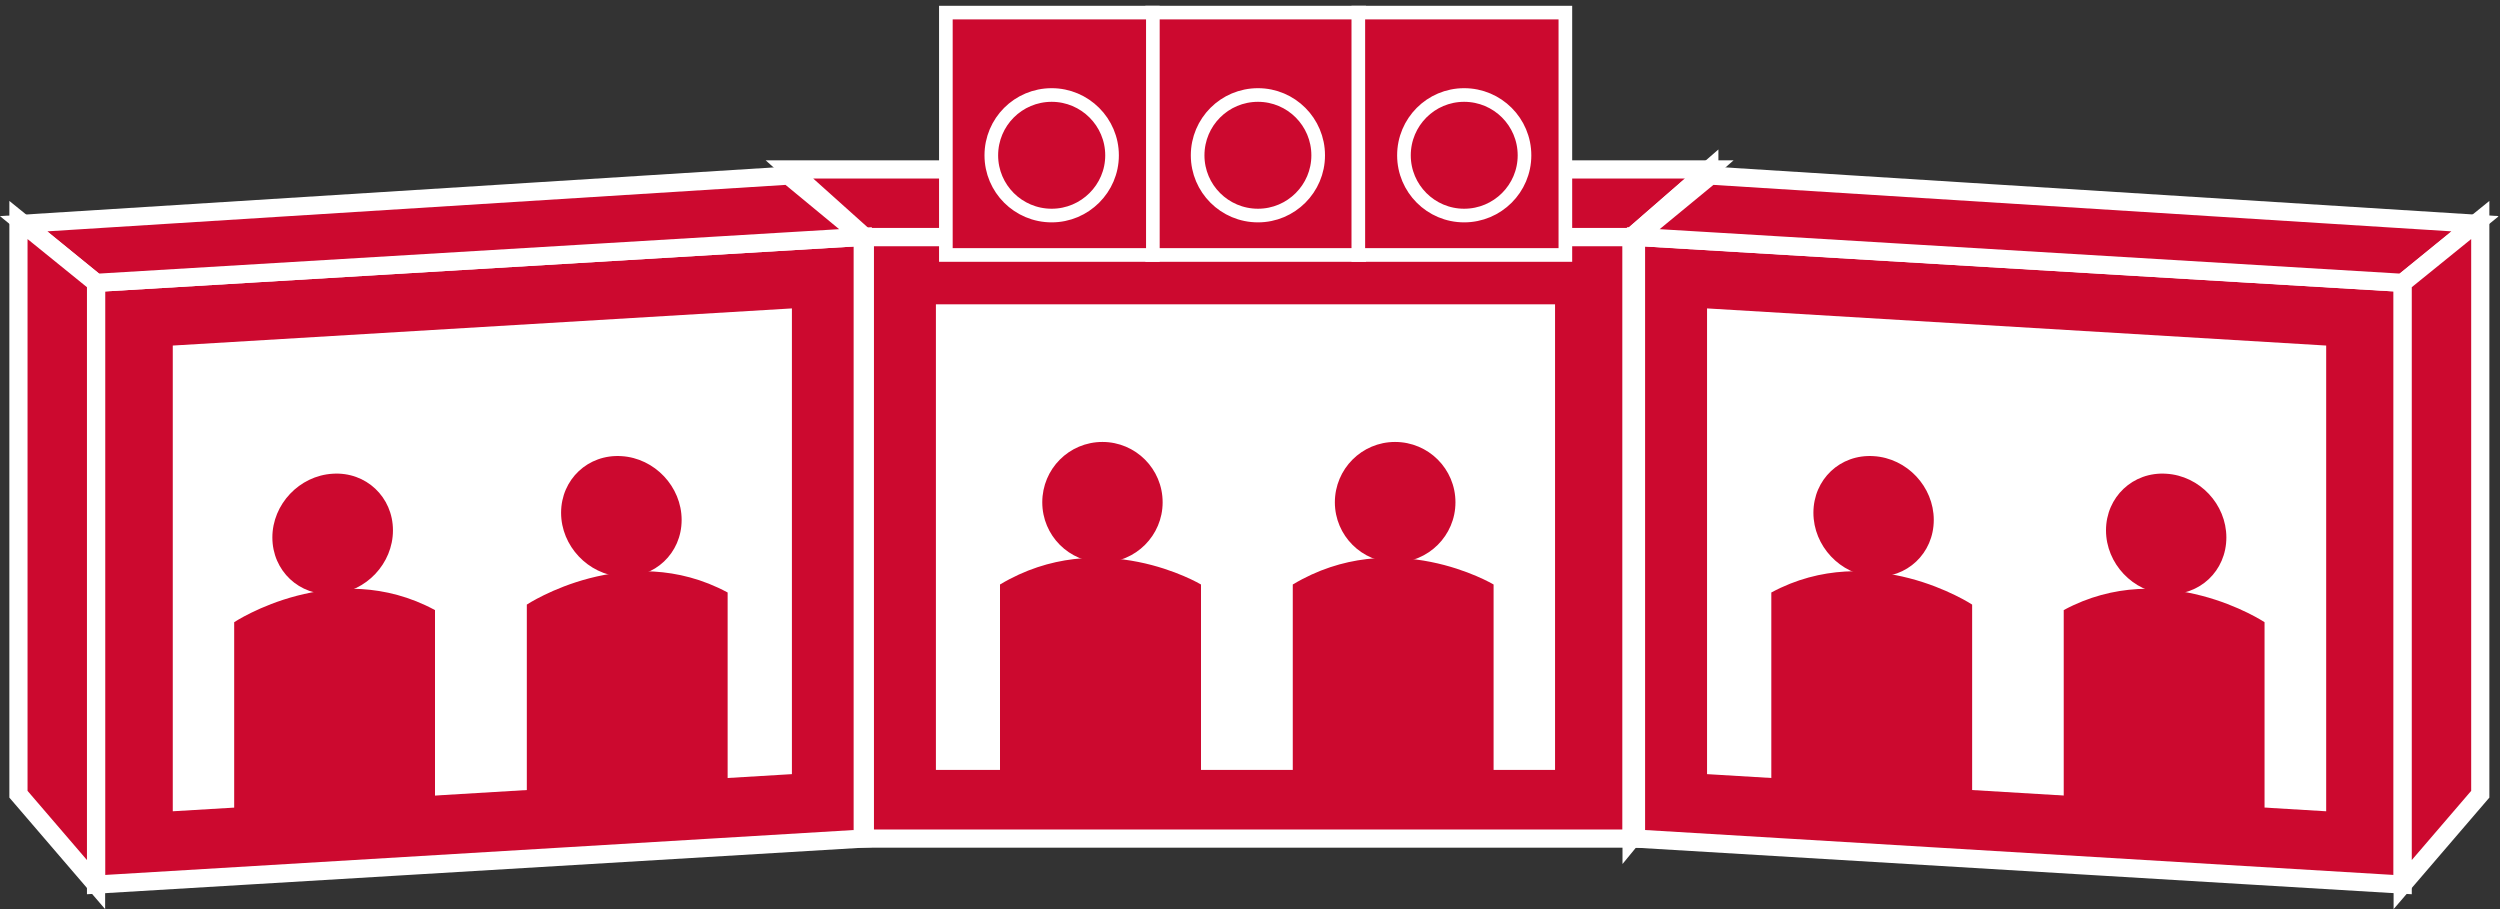 <?xml version="1.0" encoding="UTF-8"?>
<svg xmlns="http://www.w3.org/2000/svg" xmlns:xlink="http://www.w3.org/1999/xlink" width="55pt" height="20pt" viewBox="0 0 55 20" version="1.1">
<rect x="0" y="0" width="55" height="20" fill="#333333" stroke="none"/>
<defs>
<clipPath id="clip1">
  <path d="M 0 0.125 L 54.961 0.125 L 54.961 20 L 0 20 L 0 0.125 Z M 0 0.125 "/>
</clipPath>
<clipPath id="clip2">
  <path d="M 0 0.125 L 54.961 0.125 L 54.961 20 L 0 20 L 0 0.125 Z M 0 0.125 "/>
</clipPath>
<clipPath id="clip3">
  <path d="M 0 0.125 L 54.961 0.125 L 54.961 20 L 0 20 L 0 0.125 Z M 0 0.125 "/>
</clipPath>
<clipPath id="clip4">
  <path d="M 0 0.125 L 54.961 0.125 L 54.961 20 L 0 20 L 0 0.125 Z M 0 0.125 "/>
</clipPath>
<clipPath id="clip5">
  <path d="M 0 0.125 L 54.961 0.125 L 54.961 20 L 0 20 L 0 0.125 Z M 0 0.125 "/>
</clipPath>
<clipPath id="clip6">
  <path d="M 0 0.125 L 54.961 0.125 L 54.961 20 L 0 20 L 0 0.125 Z M 0 0.125 "/>
</clipPath>
<clipPath id="clip7">
  <path d="M 0 0.125 L 54.961 0.125 L 54.961 20 L 0 20 L 0 0.125 Z M 0 0.125 "/>
</clipPath>
<clipPath id="clip8">
  <path d="M 0 0.125 L 54.961 0.125 L 54.961 20 L 0 20 L 0 0.125 Z M 0 0.125 "/>
</clipPath>
<clipPath id="clip9">
  <path d="M 0 0.125 L 54.961 0.125 L 54.961 20 L 0 20 L 0 0.125 Z M 0 0.125 "/>
</clipPath>
</defs>
<g id="surface0">
<path style="fill-rule:nonzero;fill:#CC092F;fill-opacity:1;stroke-width:0.4;stroke-linecap:butt;stroke-linejoin:miter;stroke:#FFFFFF;stroke-opacity:1;stroke-miterlimit:4;" d="M 19.027 1.551 L 35.898 1.551 L 35.898 14.785 L 19.027 14.785 L 19.027 1.551 Z M 19.027 1.551 " transform="matrix(1,0,0,-1,0,20)"/>
<path style=" stroke:none;fill-rule:nonzero;fill:#FFFFFF;fill-opacity:1;" d="M 20.59 16.938 L 34.211 16.938 L 34.211 6.695 L 20.59 6.695 L 20.59 16.938 Z M 20.59 16.938 "/>
<path style=" stroke:none;fill-rule:nonzero;fill:#CC092F;fill-opacity:1;" d="M 19.027 5.215 L 17.367 3.727 L 37.605 3.727 L 35.895 5.215 L 19.027 5.215 "/>
<path style="fill:none;stroke-width:0.4;stroke-linecap:butt;stroke-linejoin:miter;stroke:#FFFFFF;stroke-opacity:1;stroke-miterlimit:4;" d="M 19.027 14.785 L 17.367 16.273 L 37.605 16.273 L 35.895 14.785 L 19.027 14.785 Z M 19.027 14.785 " transform="matrix(1,0,0,-1,0,20)"/>
<path style=" stroke:none;fill-rule:nonzero;fill:#CC092F;fill-opacity:1;" d="M 35.895 18.449 L 37.605 16.363 L 37.605 3.727 L 35.895 5.215 L 35.895 18.449 "/>
<path style="fill:none;stroke-width:0.4;stroke-linecap:butt;stroke-linejoin:miter;stroke:#FFFFFF;stroke-opacity:1;stroke-miterlimit:4;" d="M 35.895 1.551 L 37.605 3.637 L 37.605 16.273 L 35.895 14.785 L 35.895 1.551 Z M 35.895 1.551 " transform="matrix(1,0,0,-1,0,20)"/>
<path style=" stroke:none;fill-rule:nonzero;fill:#CC092F;fill-opacity:1;" d="M 26.422 12.859 L 26.422 17.027 L 22 17.027 L 22 12.859 C 24.211 11.535 26.422 12.859 26.422 12.859 "/>
<path style=" stroke:none;fill-rule:nonzero;fill:#CC092F;fill-opacity:1;" d="M 25.578 11.051 C 25.578 11.781 24.984 12.375 24.254 12.375 C 23.52 12.375 22.93 11.781 22.93 11.051 C 22.93 10.316 23.52 9.723 24.254 9.723 C 24.984 9.723 25.578 10.316 25.578 11.051 "/>
<path style=" stroke:none;fill-rule:nonzero;fill:#CC092F;fill-opacity:1;" d="M 32.859 12.859 L 32.859 17.027 L 28.441 17.027 L 28.441 12.859 C 30.648 11.535 32.859 12.859 32.859 12.859 "/>
<path style=" stroke:none;fill-rule:nonzero;fill:#CC092F;fill-opacity:1;" d="M 32.02 11.051 C 32.02 11.781 31.426 12.375 30.691 12.375 C 29.961 12.375 29.367 11.781 29.367 11.051 C 29.367 10.316 29.961 9.723 30.691 9.723 C 31.426 9.723 32.02 10.316 32.02 11.051 "/>
<path style=" stroke:none;fill-rule:nonzero;fill:#CC092F;fill-opacity:1;" d="M 52.859 19.461 L 52.859 6.223 L 35.992 5.211 L 35.992 18.449 L 52.859 19.461 "/>
<g clip-path="url(#clip1)" clip-rule="nonzero">
<path style="fill:none;stroke-width:0.4;stroke-linecap:butt;stroke-linejoin:miter;stroke:#FFFFFF;stroke-opacity:1;stroke-miterlimit:4;" d="M 52.859 0.539 L 52.859 13.777 L 35.992 14.789 L 35.992 1.551 L 52.859 0.539 Z M 52.859 0.539 " transform="matrix(1,0,0,-1,0,20)"/>
</g>
<path style=" stroke:none;fill-rule:nonzero;fill:#FFFFFF;fill-opacity:1;" d="M 51.176 17.848 L 51.176 7.602 L 37.555 6.785 L 37.555 17.031 L 51.176 17.848 "/>
<path style=" stroke:none;fill-rule:nonzero;fill:#CC092F;fill-opacity:1;" d="M 35.992 5.211 L 37.629 3.863 L 54.453 4.922 L 52.859 6.223 L 35.992 5.211 "/>
<g clip-path="url(#clip2)" clip-rule="nonzero">
<path style="fill:none;stroke-width:0.4;stroke-linecap:butt;stroke-linejoin:miter;stroke:#FFFFFF;stroke-opacity:1;stroke-miterlimit:4;" d="M 35.992 14.789 L 37.629 16.137 L 54.453 15.078 L 52.859 13.777 L 35.992 14.789 Z M 35.992 14.789 " transform="matrix(1,0,0,-1,0,20)"/>
</g>
<path style=" stroke:none;fill-rule:nonzero;fill:#CC092F;fill-opacity:1;" d="M 52.859 19.461 L 54.566 17.473 L 54.566 4.84 L 52.859 6.223 L 52.859 19.461 "/>
<g clip-path="url(#clip3)" clip-rule="nonzero">
<path style="fill:none;stroke-width:0.4;stroke-linecap:butt;stroke-linejoin:miter;stroke:#FFFFFF;stroke-opacity:1;stroke-miterlimit:4;" d="M 52.859 0.539 L 54.566 2.527 L 54.566 15.16 L 52.859 13.777 L 52.859 0.539 Z M 52.859 0.539 " transform="matrix(1,0,0,-1,0,20)"/>
</g>
<path style=" stroke:none;fill-rule:nonzero;fill:#CC092F;fill-opacity:1;" d="M 43.387 13.301 L 43.387 17.465 L 38.969 17.203 L 38.969 13.035 C 41.176 11.844 43.387 13.301 43.387 13.301 "/>
<path style=" stroke:none;fill-rule:nonzero;fill:#CC092F;fill-opacity:1;" d="M 42.543 11.438 C 42.543 12.172 41.953 12.73 41.219 12.688 C 40.484 12.641 39.895 12.012 39.895 11.281 C 39.895 10.547 40.484 9.988 41.219 10.035 C 41.953 10.078 42.543 10.707 42.543 11.438 "/>
<path style=" stroke:none;fill-rule:nonzero;fill:#CC092F;fill-opacity:1;" d="M 49.82 13.688 L 49.82 17.852 L 45.402 17.59 L 45.402 13.422 C 47.613 12.227 49.82 13.688 49.82 13.688 "/>
<path style=" stroke:none;fill-rule:nonzero;fill:#CC092F;fill-opacity:1;" d="M 48.98 11.824 C 48.98 12.559 48.391 13.117 47.656 13.07 C 46.926 13.027 46.332 12.398 46.332 11.668 C 46.332 10.934 46.926 10.375 47.656 10.422 C 48.391 10.465 48.98 11.094 48.98 11.824 "/>
<path style=" stroke:none;fill-rule:nonzero;fill:#CC092F;fill-opacity:1;" d="M 2.113 19.461 L 2.113 6.223 L 18.98 5.211 L 18.98 18.449 L 2.113 19.461 "/>
<g clip-path="url(#clip4)" clip-rule="nonzero">
<path style="fill:none;stroke-width:0.4;stroke-linecap:butt;stroke-linejoin:miter;stroke:#FFFFFF;stroke-opacity:1;stroke-miterlimit:4;" d="M 2.113 0.539 L 2.113 13.777 L 18.98 14.789 L 18.98 1.551 L 2.113 0.539 Z M 2.113 0.539 " transform="matrix(1,0,0,-1,0,20)"/>
</g>
<path style=" stroke:none;fill-rule:nonzero;fill:#FFFFFF;fill-opacity:1;" d="M 3.801 17.848 L 3.801 7.602 L 17.422 6.785 L 17.422 17.031 L 3.801 17.848 "/>
<path style=" stroke:none;fill-rule:nonzero;fill:#CC092F;fill-opacity:1;" d="M 18.98 5.211 L 17.348 3.863 L 0.52 4.922 L 2.113 6.223 L 18.98 5.211 "/>
<g clip-path="url(#clip5)" clip-rule="nonzero">
<path style="fill:none;stroke-width:0.4;stroke-linecap:butt;stroke-linejoin:miter;stroke:#FFFFFF;stroke-opacity:1;stroke-miterlimit:4;" d="M 18.98 14.789 L 17.348 16.137 L 0.52 15.078 L 2.113 13.777 L 18.98 14.789 Z M 18.98 14.789 " transform="matrix(1,0,0,-1,0,20)"/>
</g>
<path style=" stroke:none;fill-rule:nonzero;fill:#CC092F;fill-opacity:1;" d="M 2.113 19.461 L 0.406 17.473 L 0.406 4.84 L 2.113 6.223 L 2.113 19.461 "/>
<g clip-path="url(#clip6)" clip-rule="nonzero">
<path style="fill:none;stroke-width:0.4;stroke-linecap:butt;stroke-linejoin:miter;stroke:#FFFFFF;stroke-opacity:1;stroke-miterlimit:4;" d="M 2.113 0.539 L 0.406 2.527 L 0.406 15.16 L 2.113 13.777 L 2.113 0.539 Z M 2.113 0.539 " transform="matrix(1,0,0,-1,0,20)"/>
</g>
<path style=" stroke:none;fill-rule:nonzero;fill:#CC092F;fill-opacity:1;" d="M 11.59 13.301 L 11.59 17.465 L 16.008 17.203 L 16.008 13.035 C 13.797 11.844 11.59 13.301 11.59 13.301 "/>
<path style=" stroke:none;fill-rule:nonzero;fill:#CC092F;fill-opacity:1;" d="M 5.152 13.688 L 5.152 17.852 L 9.57 17.59 L 9.57 13.422 C 7.359 12.227 5.152 13.688 5.152 13.688 "/>
<path style=" stroke:none;fill-rule:nonzero;fill:#CC092F;fill-opacity:1;" d="M 5.992 11.824 C 5.992 12.559 6.586 13.117 7.32 13.07 C 8.051 13.027 8.645 12.398 8.645 11.668 C 8.645 10.934 8.051 10.375 7.32 10.422 C 6.586 10.465 5.992 11.094 5.992 11.824 "/>
<path style=" stroke:none;fill-rule:nonzero;fill:#CC092F;fill-opacity:1;" d="M 25.348 5.609 L 29.902 5.609 L 29.902 0.277 L 25.348 0.277 L 25.348 5.609 Z M 25.348 5.609 "/>
<g clip-path="url(#clip7)" clip-rule="nonzero">
<path style="fill:none;stroke-width:0.3;stroke-linecap:butt;stroke-linejoin:miter;stroke:#FFFFFF;stroke-opacity:1;stroke-miterlimit:4;" d="M 25.348 14.391 L 29.902 14.391 L 29.902 19.723 L 25.348 19.723 L 25.348 14.391 Z M 25.348 14.391 " transform="matrix(1,0,0,-1,0,20)"/>
</g>
<path style=" stroke:none;fill-rule:nonzero;fill:#CC092F;fill-opacity:1;" d="M 29 3.418 C 29 4.148 28.406 4.742 27.676 4.742 C 26.941 4.742 26.348 4.148 26.348 3.418 C 26.348 2.684 26.941 2.09 27.676 2.09 C 28.406 2.09 29 2.684 29 3.418 "/>
<path style="fill:none;stroke-width:0.3;stroke-linecap:butt;stroke-linejoin:miter;stroke:#FFFFFF;stroke-opacity:1;stroke-miterlimit:4;" d="M 29 16.582 C 29 15.852 28.406 15.258 27.676 15.258 C 26.941 15.258 26.348 15.852 26.348 16.582 C 26.348 17.316 26.941 17.91 27.676 17.91 C 28.406 17.91 29 17.316 29 16.582 Z M 29 16.582 " transform="matrix(1,0,0,-1,0,20)"/>
<path style=" stroke:none;fill-rule:nonzero;fill:#CC092F;fill-opacity:1;" d="M 29.883 5.609 L 34.438 5.609 L 34.438 0.277 L 29.883 0.277 L 29.883 5.609 Z M 29.883 5.609 "/>
<g clip-path="url(#clip8)" clip-rule="nonzero">
<path style="fill:none;stroke-width:0.3;stroke-linecap:butt;stroke-linejoin:miter;stroke:#FFFFFF;stroke-opacity:1;stroke-miterlimit:4;" d="M 29.883 14.391 L 34.438 14.391 L 34.438 19.723 L 29.883 19.723 L 29.883 14.391 Z M 29.883 14.391 " transform="matrix(1,0,0,-1,0,20)"/>
</g>
<path style=" stroke:none;fill-rule:nonzero;fill:#CC092F;fill-opacity:1;" d="M 33.539 3.418 C 33.539 4.148 32.945 4.742 32.211 4.742 C 31.48 4.742 30.887 4.148 30.887 3.418 C 30.887 2.684 31.48 2.09 32.211 2.09 C 32.945 2.09 33.539 2.684 33.539 3.418 "/>
<path style="fill:none;stroke-width:0.3;stroke-linecap:butt;stroke-linejoin:miter;stroke:#FFFFFF;stroke-opacity:1;stroke-miterlimit:4;" d="M 33.539 16.582 C 33.539 15.852 32.945 15.258 32.211 15.258 C 31.48 15.258 30.887 15.852 30.887 16.582 C 30.887 17.316 31.48 17.91 32.211 17.91 C 32.945 17.91 33.539 17.316 33.539 16.582 Z M 33.539 16.582 " transform="matrix(1,0,0,-1,0,20)"/>
<path style=" stroke:none;fill-rule:nonzero;fill:#CC092F;fill-opacity:1;" d="M 20.809 5.609 L 25.363 5.609 L 25.363 0.277 L 20.809 0.277 L 20.809 5.609 Z M 20.809 5.609 "/>
<g clip-path="url(#clip9)" clip-rule="nonzero">
<path style="fill:none;stroke-width:0.3;stroke-linecap:butt;stroke-linejoin:miter;stroke:#FFFFFF;stroke-opacity:1;stroke-miterlimit:4;" d="M 20.809 14.391 L 25.363 14.391 L 25.363 19.723 L 20.809 19.723 L 20.809 14.391 Z M 20.809 14.391 " transform="matrix(1,0,0,-1,0,20)"/>
</g>
<path style=" stroke:none;fill-rule:nonzero;fill:#CC092F;fill-opacity:1;" d="M 24.465 3.418 C 24.465 4.148 23.867 4.742 23.137 4.742 C 22.402 4.742 21.809 4.148 21.809 3.418 C 21.809 2.684 22.402 2.09 23.137 2.09 C 23.867 2.09 24.465 2.684 24.465 3.418 "/>
<path style="fill:none;stroke-width:0.3;stroke-linecap:butt;stroke-linejoin:miter;stroke:#FFFFFF;stroke-opacity:1;stroke-miterlimit:4;" d="M 24.465 16.582 C 24.465 15.852 23.867 15.258 23.137 15.258 C 22.402 15.258 21.809 15.852 21.809 16.582 C 21.809 17.316 22.402 17.91 23.137 17.91 C 23.867 17.91 24.465 17.316 24.465 16.582 Z M 24.465 16.582 " transform="matrix(1,0,0,-1,0,20)"/>
<path style=" stroke:none;fill-rule:nonzero;fill:#CC092F;fill-opacity:1;" d="M 14.996 11.438 C 14.996 12.172 14.402 12.73 13.672 12.688 C 12.938 12.641 12.344 12.012 12.344 11.281 C 12.344 10.547 12.938 9.988 13.672 10.035 C 14.402 10.078 14.996 10.707 14.996 11.438 "/>
</g>
</svg>
